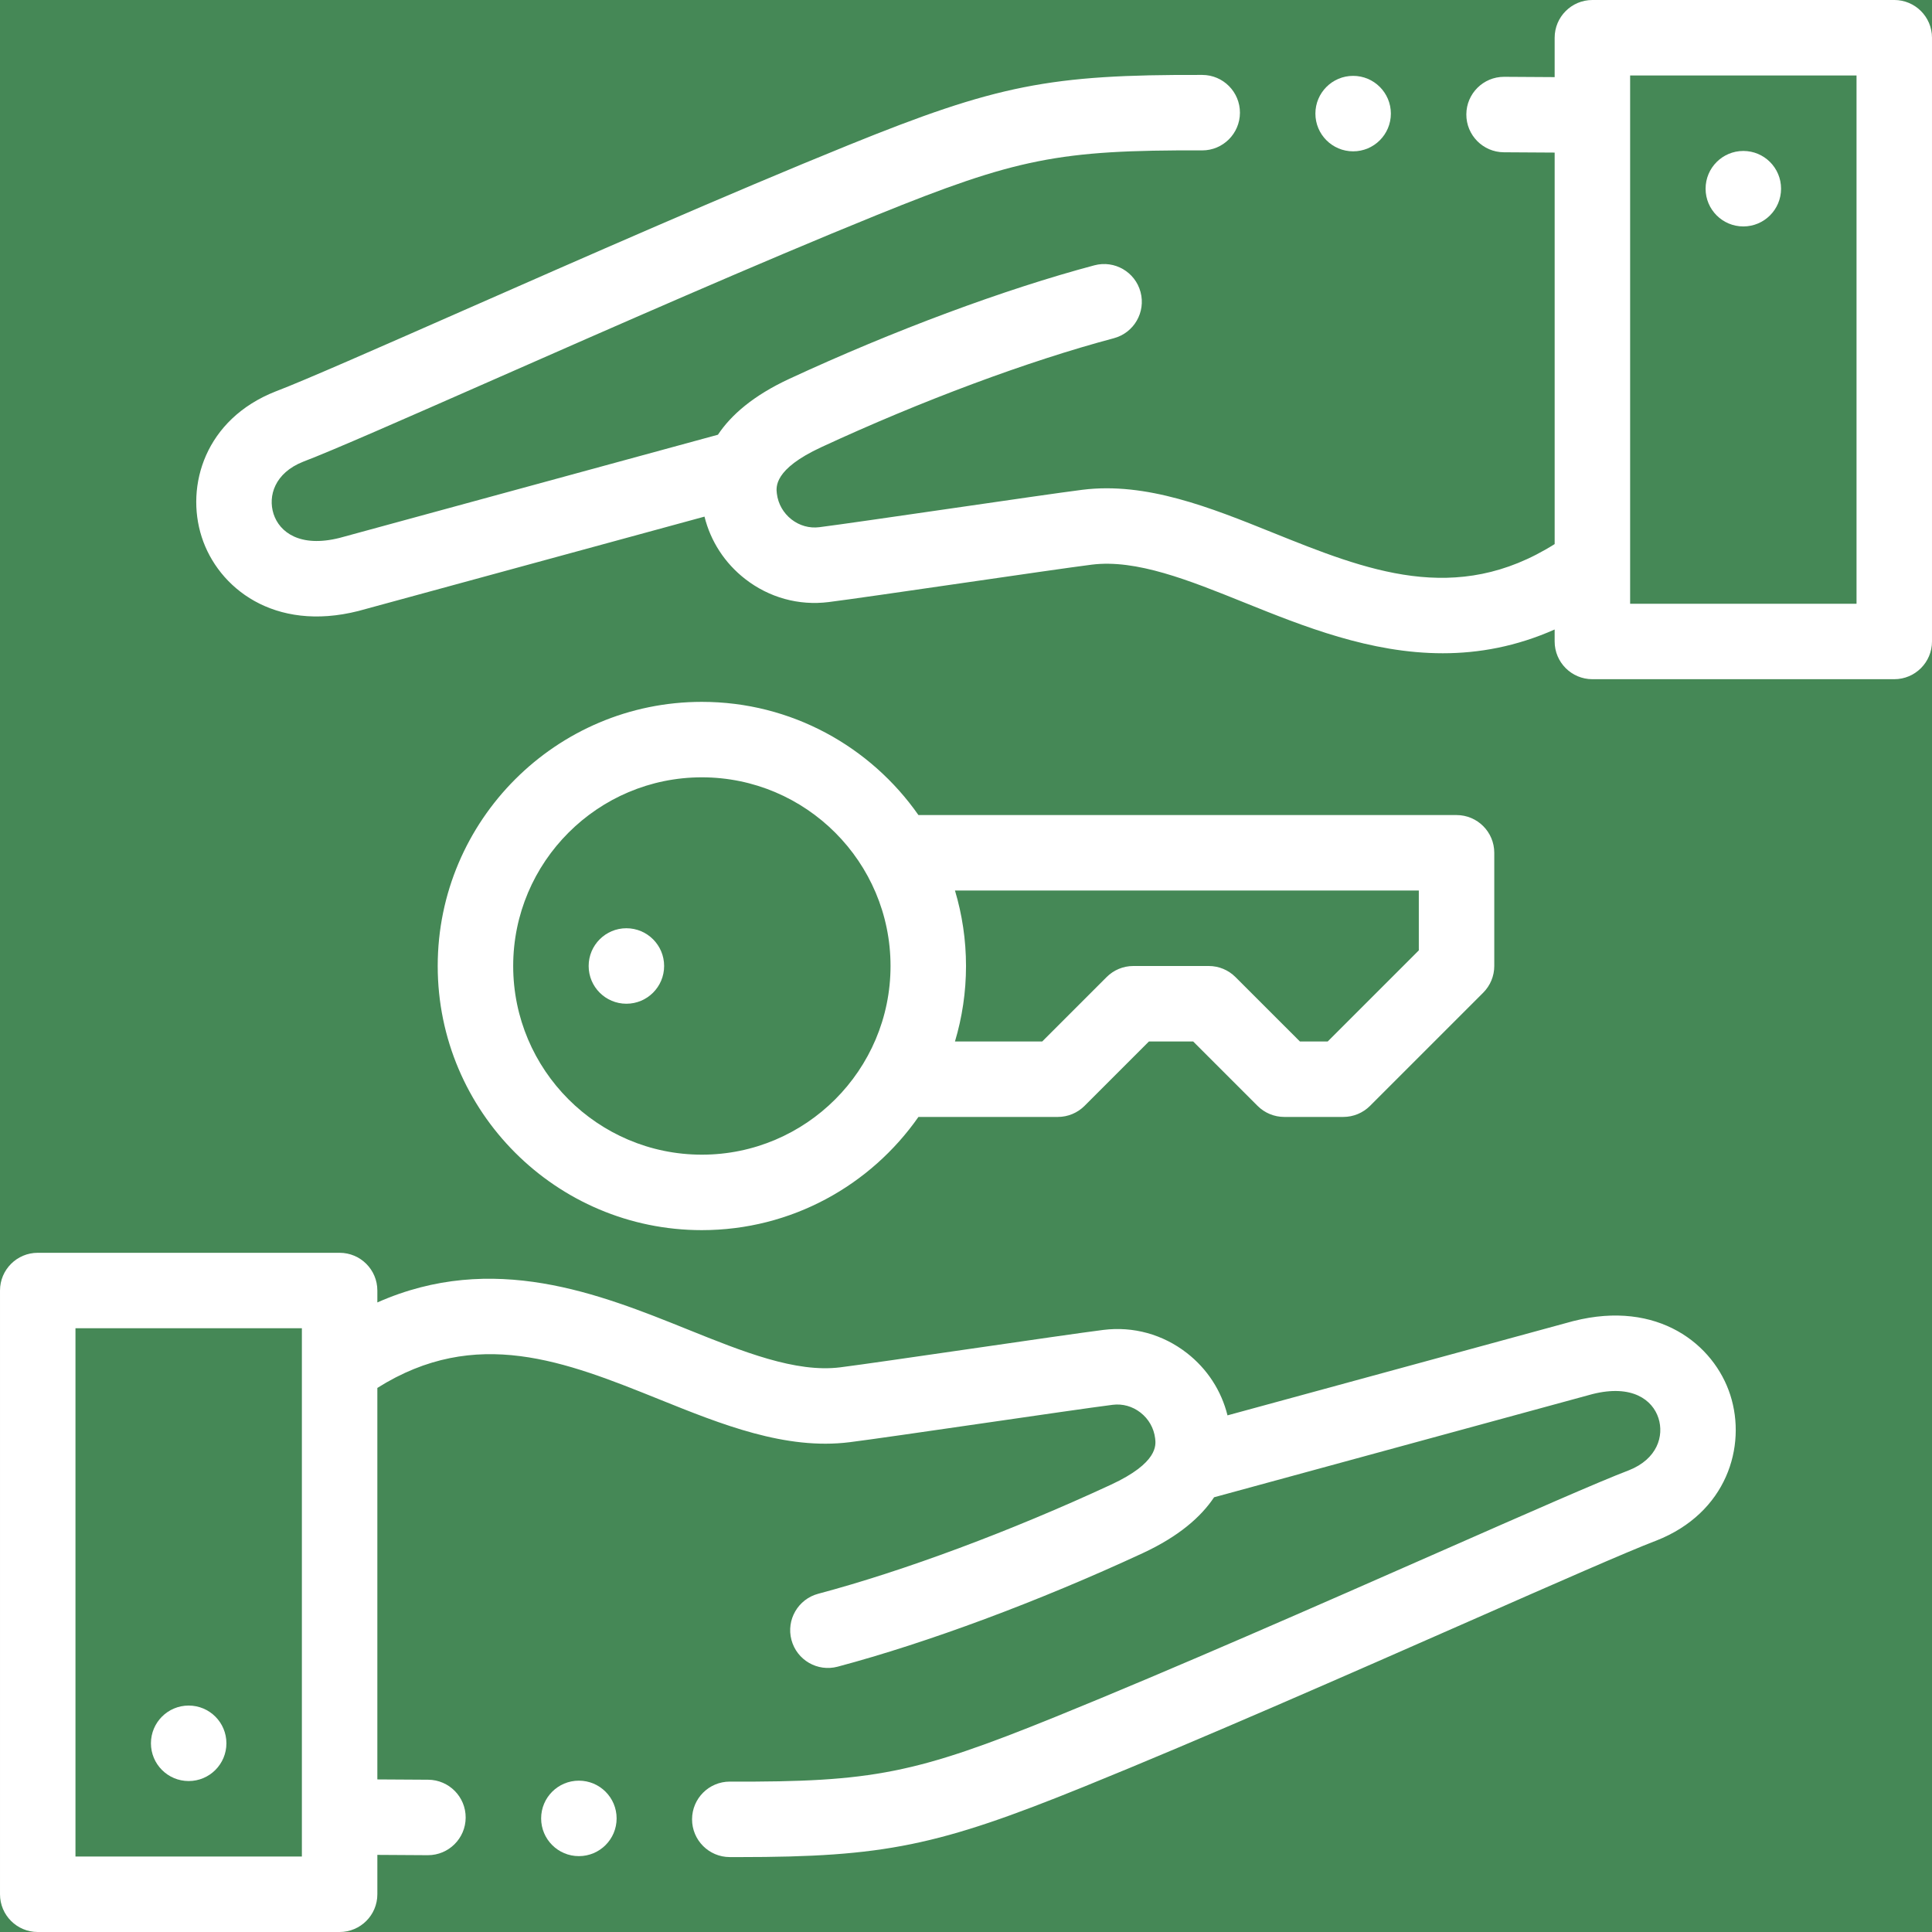 <svg height="512pt" viewBox="0 0 512 512.001" width="512pt" xmlns="http://www.w3.org/2000/svg" fill="#ffffff"><rect x="0" y="0" width="512" height="512.001" fill="#333333" stroke="none"/><path fill="#458856" d="M0 0h512v512H0z"/><path d="m50 451.992c-5.523 0-10 4.477-10 10v.008c0 5.52 4.477 9.996 10 9.996s10-4.48 10-10.004c0-5.523-4.477-10-10-10zm0 0"/><path d="m502 0h-80c-5.523 0-10 4.477-10 10v10.438l-13.344-.082c-.02 0-.043 0-.062 0-5.492 0-9.965 4.434-10 9.934-.035 5.523 4.414 10.031 9.938 10.066l13.469.082v103.75c-26.184 16.492-49.816 6.996-74.762-3.051-16.438-6.621-33.441-13.465-50.406-11.336-5.352.672-19.797 2.77-35.086 4.988-14.488 2.102-29.473 4.277-34.625 4.926-2.621.328-5.234-.402-7.359-2.055-2.168-1.691-3.551-4.117-3.887-6.836-.219-1.77-.801-6.477 11.73-12.293 26.527-12.301 54.797-22.832 77.562-28.891 5.336-1.422 8.512-6.898 7.09-12.238-1.418-5.336-6.895-8.508-12.234-7.09-23.836 6.344-53.301 17.309-80.832 30.078-9.578 4.441-15.465 9.609-18.934 14.82l-100.258 27.34c-10.547 2.652-15.957-1.547-17.508-6.363-1.523-4.742.316-10.855 7.859-13.832 7.848-2.988 26.578-11.234 50.281-21.664 31.414-13.824 70.504-31.031 101.676-43.676 37.043-15.027 48.332-17.293 86.258-17.156h.031c5.508 0 9.98-4.457 10-9.969.016-5.523-4.449-10.016-9.973-10.031-40.453-.137-54.488 2.664-93.832 18.625-31.445 12.754-70.684 30.023-102.215 43.898-22.566 9.934-42.059 18.512-49.395 21.301-.031.012-.062.023-.094.035-18.684 7.328-24.02 24.961-19.637 38.59 4.316 13.43 19.16 25.293 41.547 19.609.059-.016.113-.027.172-.047l91.527-24.957c1.625 6.539 5.367 12.316 10.777 16.527 6.348 4.941 14.211 7.113 22.137 6.117 5.344-.672 19.75-2.766 35.004-4.977 14.527-2.109 29.543-4.289 34.707-4.938 11.816-1.484 25.723 4.113 40.441 10.043 15.598 6.281 33.367 13.441 52.598 13.438 9.547 0 19.457-1.781 29.637-6.297v3.172c0 5.523 4.477 10 10 10h80c5.523 0 10-4.477 10-10v-160c0-5.523-4.477-10-10-10zm-10 160h-60v-129.426-.008s0-.008 0-.012v-10.555h60zm0 0"/><path d="m462 60.008c5.523 0 10-4.477 10-10v-.008c0-5.52-4.477-9.996-10-9.996s-10 4.48-10 10.004c0 5.523 4.477 10 10 10zm0 0"/><path d="m186 326c23.73 0 44.73-11.883 57.395-30h36.945c2.652 0 5.195-1.055 7.07-2.93l17.07-17.07h11.719l17.07 17.07c1.875 1.875 4.418 2.93 7.07 2.93h15.66c2.652 0 5.195-1.055 7.07-2.93l30-30c1.875-1.875 2.93-4.418 2.93-7.07v-30c0-5.52-4.477-10-10-10h-142.602c-12.668-18.117-33.664-30-57.398-30-38.598 0-70 31.402-70 70s31.402 70 70 70zm190-90v15.859l-24.141 24.141h-7.375l-17.074-17.07c-1.875-1.875-4.418-2.93-7.07-2.93h-20c-2.652 0-5.195 1.055-7.07 2.93l-17.07 17.07h-23.125c1.895-6.34 2.926-13.051 2.926-20s-1.031-13.66-2.926-20zm-190-30c27.57 0 50 22.43 50 50s-22.43 50-50 50-50-22.43-50-50 22.43-50 50-50zm0 0"/><path d="m166 266c5.523 0 10-4.48 10-10.004 0-5.523-4.477-10-10-10s-10 4.477-10 10v.008c0 5.523 4.477 9.996 10 9.996zm0 0"/><path d="m358.594 40.105h.004c5.523 0 9.996-4.48 9.996-10 0-5.523-4.48-10-10-10-5.523 0-10 4.477-10 10 0 5.52 4.477 10 10 10zm0 0"/><path d="m417 350.082c-.059.016-.113.027-.172.047l-91.527 24.957c-1.625-6.539-5.367-12.316-10.777-16.527-6.348-4.941-14.211-7.113-22.137-6.117-5.344.672-19.75 2.766-35.004 4.977-14.527 2.109-29.543 4.289-34.707 4.938-11.812 1.48-25.723-4.113-40.441-10.043-23.344-9.398-51.559-20.758-82.234-7.152v-3.156c0-5.523-4.477-10-10-10h-80c-5.523 0-10 4.477-10 10v159.996c0 5.523 4.477 10 10 10h80c5.523 0 10-4.477 10-10v-10.438l13.344.082h.062c5.492 0 9.965-4.434 10-9.938.035-5.52-4.414-10.027-9.938-10.062l-13.469-.082v-103.75c26.184-16.492 49.816-6.996 74.762 3.047 16.441 6.625 33.449 13.469 50.406 11.336 5.355-.672 19.797-2.766 35.086-4.984 14.488-2.105 29.473-4.277 34.625-4.926 2.621-.328 5.234.398 7.359 2.055 2.172 1.691 3.551 4.117 3.887 6.836.219 1.77.805 6.477-11.73 12.289-26.527 12.305-54.793 22.836-77.559 28.895-5.336 1.422-8.512 6.898-7.094 12.234 1.422 5.34 6.902 8.508 12.234 7.094 23.836-6.344 53.301-17.309 80.836-30.078 9.574-4.441 15.461-9.609 18.934-14.82l100.254-27.34c10.543-2.656 15.957 1.547 17.508 6.363 1.523 4.742-.316 10.855-7.855 13.832-7.844 2.988-26.582 11.234-50.289 21.668-31.41 13.824-70.5 31.027-101.672 43.672-37.043 15.027-48.355 17.301-86.258 17.156-.008 0-.02 0-.031 0-5.508 0-9.98 4.457-10 9.969-.016 5.523 4.449 10.016 9.973 10.031.816.004 1.621.004 2.418.004 38.617 0 52.867-2.988 91.414-18.629 31.441-12.754 70.684-30.023 102.211-43.898 22.57-9.934 42.062-18.512 49.395-21.301.031-.012.062-.023.098-.035 18.684-7.328 24.02-24.961 19.637-38.59-4.316-13.426-19.16-25.289-41.547-19.609zm-397 141.918v-140h60v129.438.012 10.551zm0 0"/><path d="m153.41 471.895h-.008c-5.523 0-9.996 4.48-9.996 10 0 5.523 4.48 10 10.004 10 5.523 0 10-4.477 10-10 0-5.52-4.477-10-10-10zm0 0"/></svg>
